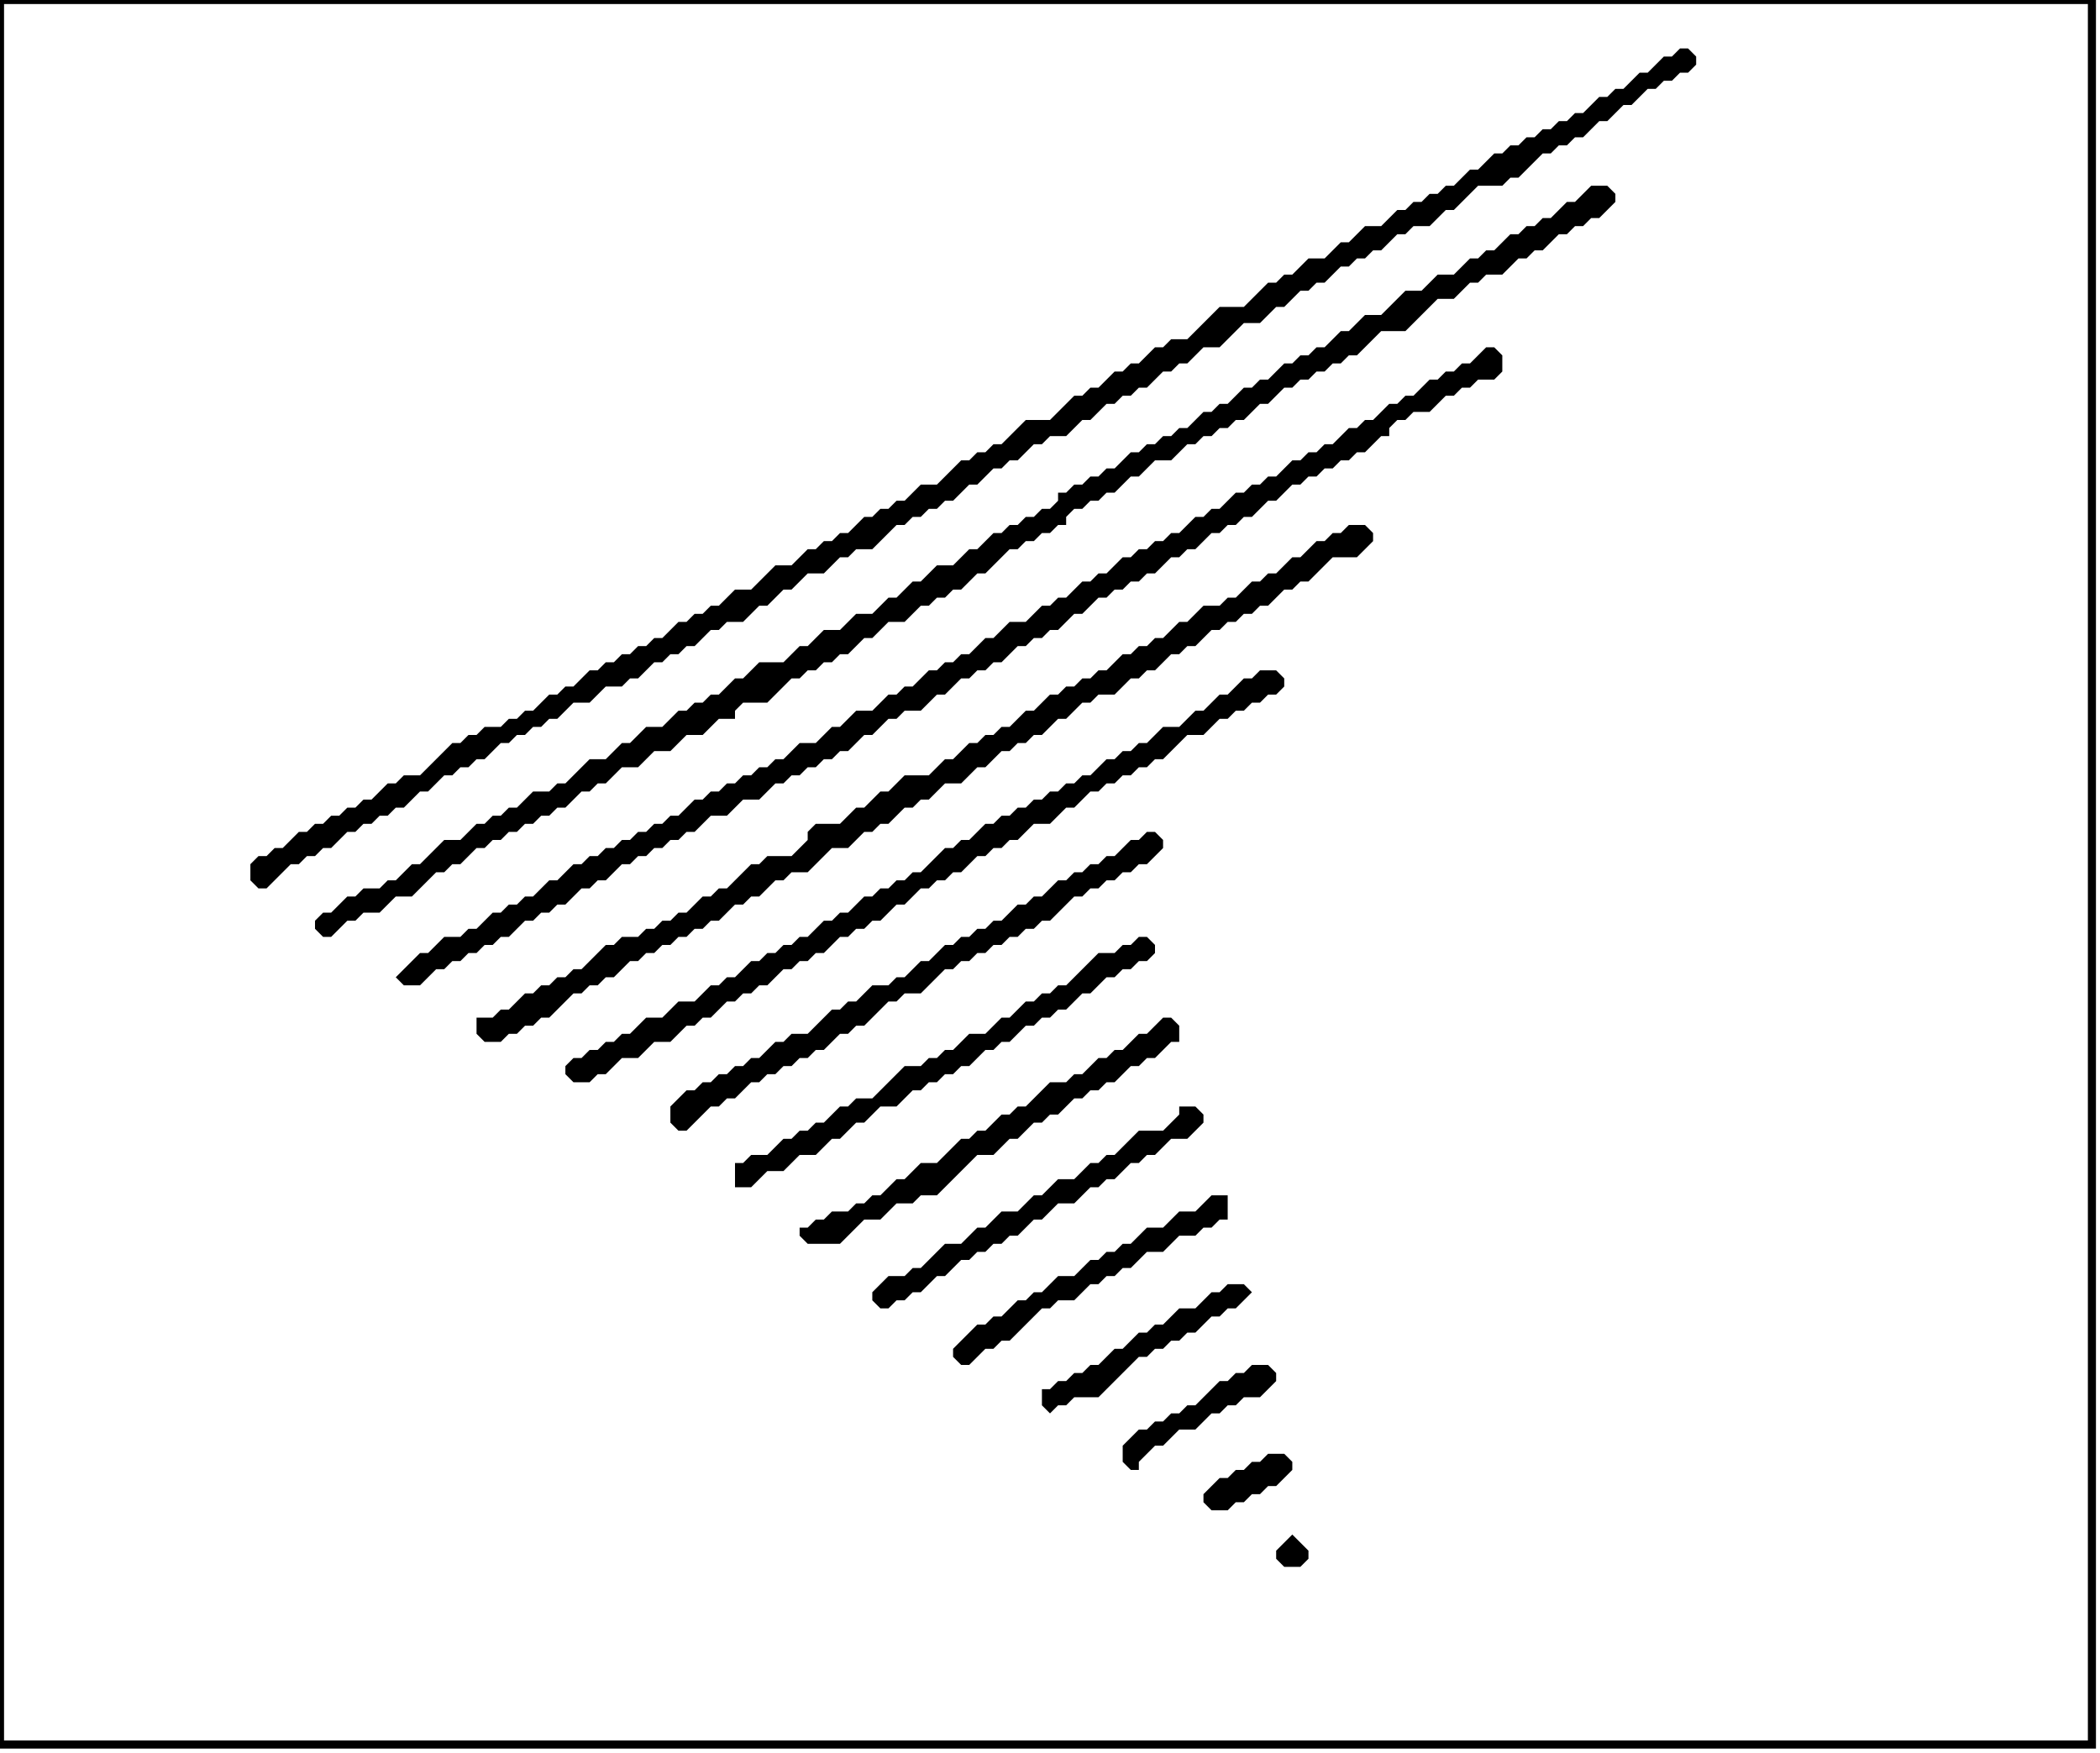 <?xml version='1.0' encoding='utf-8'?>
<svg width="260" height="217" xmlns="http://www.w3.org/2000/svg" viewBox="0 0 260 217"><rect width="260" height="217" fill="white" /><path d="M 160,190 L 158,192 L 158,193 L 159,194 L 161,194 L 162,193 L 162,192 Z" fill="black" /><path d="M 157,180 L 156,181 L 155,181 L 154,182 L 153,182 L 152,183 L 151,183 L 149,185 L 149,186 L 150,187 L 152,187 L 153,186 L 154,186 L 155,185 L 156,185 L 157,184 L 158,184 L 160,182 L 160,181 L 159,180 Z" fill="black" /><path d="M 155,169 L 154,170 L 153,170 L 152,171 L 151,171 L 148,174 L 147,174 L 146,175 L 145,175 L 144,176 L 143,176 L 142,177 L 141,177 L 139,179 L 139,181 L 140,182 L 141,182 L 141,181 L 143,179 L 144,179 L 146,177 L 148,177 L 150,175 L 151,175 L 152,174 L 153,174 L 154,173 L 156,173 L 158,171 L 158,170 L 157,169 Z" fill="black" /><path d="M 152,159 L 151,160 L 150,160 L 148,162 L 146,162 L 144,164 L 143,164 L 142,165 L 141,165 L 139,167 L 138,167 L 136,169 L 135,169 L 134,170 L 133,170 L 132,171 L 131,171 L 130,172 L 129,172 L 129,174 L 130,175 L 131,174 L 132,174 L 133,173 L 136,173 L 141,168 L 142,168 L 143,167 L 144,167 L 145,166 L 146,166 L 147,165 L 148,165 L 150,163 L 151,163 L 152,162 L 153,162 L 155,160 L 154,159 Z" fill="black" /><path d="M 150,148 L 148,150 L 146,150 L 144,152 L 142,152 L 140,154 L 139,154 L 138,155 L 137,155 L 136,156 L 135,156 L 133,158 L 131,158 L 129,160 L 128,160 L 127,161 L 126,161 L 124,163 L 123,163 L 122,164 L 121,164 L 118,167 L 118,168 L 119,169 L 120,169 L 122,167 L 123,167 L 124,166 L 125,166 L 129,162 L 130,162 L 131,161 L 133,161 L 135,159 L 136,159 L 137,158 L 138,158 L 139,157 L 140,157 L 142,155 L 144,155 L 146,153 L 148,153 L 149,152 L 150,152 L 151,151 L 152,151 L 152,148 Z" fill="black" /><path d="M 146,137 L 146,138 L 144,140 L 141,140 L 138,143 L 137,143 L 136,144 L 135,144 L 133,146 L 131,146 L 129,148 L 128,148 L 126,150 L 124,150 L 122,152 L 121,152 L 119,154 L 117,154 L 114,157 L 113,157 L 112,158 L 110,158 L 108,160 L 108,161 L 109,162 L 110,162 L 111,161 L 112,161 L 113,160 L 114,160 L 116,158 L 117,158 L 119,156 L 120,156 L 121,155 L 122,155 L 123,154 L 124,154 L 125,153 L 126,153 L 128,151 L 129,151 L 131,149 L 133,149 L 135,147 L 136,147 L 137,146 L 138,146 L 140,144 L 141,144 L 142,143 L 143,143 L 145,141 L 147,141 L 149,139 L 149,138 L 148,137 Z" fill="black" /><path d="M 144,126 L 142,128 L 141,128 L 139,130 L 138,130 L 137,131 L 136,131 L 134,133 L 133,133 L 132,134 L 130,134 L 127,137 L 126,137 L 125,138 L 124,138 L 122,140 L 121,140 L 120,141 L 119,141 L 116,144 L 114,144 L 112,146 L 111,146 L 109,148 L 108,148 L 107,149 L 106,149 L 105,150 L 103,150 L 102,151 L 101,151 L 100,152 L 99,152 L 99,153 L 100,154 L 104,154 L 107,151 L 109,151 L 111,149 L 113,149 L 114,148 L 116,148 L 121,143 L 123,143 L 125,141 L 126,141 L 128,139 L 129,139 L 130,138 L 131,138 L 133,136 L 134,136 L 135,135 L 136,135 L 137,134 L 138,134 L 140,132 L 141,132 L 142,131 L 143,131 L 145,129 L 146,129 L 146,127 L 145,126 Z" fill="black" /><path d="M 141,116 L 140,117 L 139,117 L 138,118 L 136,118 L 132,122 L 131,122 L 130,123 L 129,123 L 128,124 L 127,124 L 125,126 L 124,126 L 122,128 L 120,128 L 118,130 L 117,130 L 116,131 L 115,131 L 114,132 L 112,132 L 108,136 L 106,136 L 105,137 L 104,137 L 102,139 L 101,139 L 100,140 L 99,140 L 98,141 L 97,141 L 95,143 L 93,143 L 92,144 L 91,144 L 91,147 L 93,147 L 95,145 L 97,145 L 99,143 L 101,143 L 103,141 L 104,141 L 106,139 L 107,139 L 109,137 L 111,137 L 113,135 L 114,135 L 115,134 L 116,134 L 117,133 L 118,133 L 119,132 L 120,132 L 122,130 L 123,130 L 124,129 L 125,129 L 127,127 L 128,127 L 129,126 L 130,126 L 131,125 L 132,125 L 134,123 L 135,123 L 137,121 L 138,121 L 139,120 L 140,120 L 141,119 L 142,119 L 143,118 L 143,117 L 142,116 Z" fill="black" /><path d="M 142,103 L 141,104 L 140,104 L 138,106 L 137,106 L 136,107 L 135,107 L 134,108 L 133,108 L 132,109 L 131,109 L 129,111 L 128,111 L 127,112 L 126,112 L 124,114 L 123,114 L 122,115 L 121,115 L 120,116 L 119,116 L 118,117 L 117,117 L 115,119 L 114,119 L 112,121 L 111,121 L 110,122 L 108,122 L 106,124 L 105,124 L 104,125 L 103,125 L 100,128 L 98,128 L 97,129 L 96,129 L 94,131 L 93,131 L 92,132 L 91,132 L 90,133 L 89,133 L 88,134 L 87,134 L 86,135 L 85,135 L 83,137 L 83,139 L 84,140 L 85,140 L 88,137 L 89,137 L 90,136 L 91,136 L 93,134 L 94,134 L 95,133 L 96,133 L 97,132 L 98,132 L 99,131 L 100,131 L 101,130 L 102,130 L 104,128 L 105,128 L 106,127 L 107,127 L 110,124 L 111,124 L 112,123 L 114,123 L 117,120 L 118,120 L 119,119 L 120,119 L 121,118 L 122,118 L 123,117 L 124,117 L 125,116 L 126,116 L 127,115 L 128,115 L 129,114 L 130,114 L 133,111 L 134,111 L 135,110 L 136,110 L 137,109 L 138,109 L 139,108 L 140,108 L 141,107 L 142,107 L 144,105 L 144,104 L 143,103 Z" fill="black" /><path d="M 156,83 L 155,84 L 154,84 L 152,86 L 151,86 L 149,88 L 148,88 L 146,90 L 144,90 L 142,92 L 141,92 L 140,93 L 139,93 L 138,94 L 137,94 L 135,96 L 134,96 L 133,97 L 132,97 L 131,98 L 130,98 L 129,99 L 128,99 L 127,100 L 126,100 L 125,101 L 124,101 L 123,102 L 122,102 L 120,104 L 119,104 L 118,105 L 117,105 L 114,108 L 113,108 L 112,109 L 111,109 L 110,110 L 109,110 L 108,111 L 107,111 L 105,113 L 104,113 L 103,114 L 102,114 L 100,116 L 99,116 L 98,117 L 97,117 L 96,118 L 95,118 L 94,119 L 93,119 L 91,121 L 90,121 L 89,122 L 88,122 L 86,124 L 84,124 L 82,126 L 80,126 L 78,128 L 77,128 L 76,129 L 75,129 L 74,130 L 73,130 L 72,131 L 71,131 L 70,132 L 70,133 L 71,134 L 73,134 L 74,133 L 75,133 L 77,131 L 79,131 L 81,129 L 83,129 L 85,127 L 86,127 L 87,126 L 88,126 L 90,124 L 91,124 L 92,123 L 93,123 L 94,122 L 95,122 L 97,120 L 98,120 L 99,119 L 100,119 L 101,118 L 102,118 L 104,116 L 105,116 L 106,115 L 107,115 L 108,114 L 109,114 L 111,112 L 112,112 L 114,110 L 115,110 L 116,109 L 117,109 L 118,108 L 119,108 L 121,106 L 122,106 L 123,105 L 124,105 L 125,104 L 126,104 L 128,102 L 130,102 L 132,100 L 133,100 L 135,98 L 136,98 L 137,97 L 138,97 L 139,96 L 140,96 L 141,95 L 142,95 L 143,94 L 144,94 L 147,91 L 149,91 L 151,89 L 152,89 L 153,88 L 154,88 L 155,87 L 156,87 L 157,86 L 158,86 L 159,85 L 159,84 L 158,83 Z" fill="black" /><path d="M 167,65 L 166,66 L 165,66 L 164,67 L 163,67 L 161,69 L 160,69 L 158,71 L 157,71 L 156,72 L 155,72 L 153,74 L 152,74 L 151,75 L 149,75 L 147,77 L 146,77 L 144,79 L 143,79 L 142,80 L 141,80 L 140,81 L 139,81 L 137,83 L 136,83 L 135,84 L 134,84 L 133,85 L 132,85 L 131,86 L 130,86 L 128,88 L 127,88 L 125,90 L 124,90 L 123,91 L 122,91 L 121,92 L 120,92 L 118,94 L 117,94 L 115,96 L 112,96 L 110,98 L 109,98 L 107,100 L 106,100 L 104,102 L 101,102 L 100,103 L 100,104 L 98,106 L 95,106 L 94,107 L 93,107 L 90,110 L 89,110 L 88,111 L 87,111 L 85,113 L 84,113 L 83,114 L 82,114 L 81,115 L 80,115 L 79,116 L 77,116 L 76,117 L 75,117 L 72,120 L 71,120 L 70,121 L 69,121 L 68,122 L 67,122 L 66,123 L 65,123 L 63,125 L 62,125 L 61,126 L 59,126 L 59,128 L 60,129 L 62,129 L 63,128 L 64,128 L 65,127 L 66,127 L 67,126 L 68,126 L 71,123 L 72,123 L 73,122 L 74,122 L 75,121 L 76,121 L 78,119 L 79,119 L 80,118 L 81,118 L 82,117 L 83,117 L 84,116 L 85,116 L 86,115 L 87,115 L 88,114 L 89,114 L 91,112 L 92,112 L 93,111 L 94,111 L 96,109 L 97,109 L 98,108 L 100,108 L 103,105 L 105,105 L 107,103 L 108,103 L 109,102 L 110,102 L 112,100 L 113,100 L 114,99 L 115,99 L 117,97 L 119,97 L 121,95 L 122,95 L 124,93 L 125,93 L 126,92 L 127,92 L 128,91 L 129,91 L 131,89 L 132,89 L 134,87 L 135,87 L 136,86 L 138,86 L 140,84 L 141,84 L 142,83 L 143,83 L 145,81 L 146,81 L 147,80 L 148,80 L 150,78 L 151,78 L 152,77 L 153,77 L 154,76 L 155,76 L 156,75 L 157,75 L 159,73 L 160,73 L 161,72 L 162,72 L 165,69 L 168,69 L 170,67 L 170,66 L 169,65 Z" fill="black" /><path d="M 184,43 L 182,45 L 181,45 L 180,46 L 179,46 L 178,47 L 177,47 L 175,49 L 174,49 L 173,50 L 172,50 L 170,52 L 169,52 L 168,53 L 167,53 L 165,55 L 164,55 L 163,56 L 162,56 L 161,57 L 160,57 L 158,59 L 157,59 L 156,60 L 155,60 L 154,61 L 153,61 L 151,63 L 150,63 L 149,64 L 148,64 L 146,66 L 145,66 L 144,67 L 143,67 L 142,68 L 141,68 L 140,69 L 139,69 L 137,71 L 136,71 L 135,72 L 134,72 L 132,74 L 131,74 L 130,75 L 129,75 L 127,77 L 125,77 L 123,79 L 122,79 L 120,81 L 119,81 L 118,82 L 117,82 L 116,83 L 115,83 L 113,85 L 112,85 L 111,86 L 110,86 L 108,88 L 106,88 L 104,90 L 103,90 L 101,92 L 99,92 L 97,94 L 96,94 L 95,95 L 94,95 L 93,96 L 92,96 L 91,97 L 90,97 L 89,98 L 88,98 L 87,99 L 86,99 L 84,101 L 83,101 L 82,102 L 81,102 L 80,103 L 79,103 L 78,104 L 77,104 L 76,105 L 75,105 L 74,106 L 73,106 L 72,107 L 71,107 L 69,109 L 68,109 L 66,111 L 65,111 L 64,112 L 63,112 L 62,113 L 61,113 L 59,115 L 58,115 L 57,116 L 55,116 L 53,118 L 52,118 L 49,121 L 50,122 L 52,122 L 54,120 L 55,120 L 56,119 L 57,119 L 58,118 L 59,118 L 60,117 L 61,117 L 62,116 L 63,116 L 65,114 L 66,114 L 67,113 L 68,113 L 69,112 L 70,112 L 72,110 L 73,110 L 74,109 L 75,109 L 77,107 L 78,107 L 79,106 L 80,106 L 81,105 L 82,105 L 83,104 L 84,104 L 85,103 L 86,103 L 88,101 L 90,101 L 92,99 L 94,99 L 96,97 L 97,97 L 98,96 L 99,96 L 100,95 L 101,95 L 102,94 L 103,94 L 104,93 L 105,93 L 107,91 L 108,91 L 110,89 L 111,89 L 112,88 L 114,88 L 116,86 L 117,86 L 119,84 L 120,84 L 121,83 L 122,83 L 123,82 L 124,82 L 126,80 L 127,80 L 128,79 L 129,79 L 130,78 L 131,78 L 133,76 L 134,76 L 136,74 L 137,74 L 138,73 L 139,73 L 140,72 L 141,72 L 142,71 L 143,71 L 145,69 L 146,69 L 147,68 L 148,68 L 150,66 L 151,66 L 152,65 L 153,65 L 154,64 L 155,64 L 157,62 L 158,62 L 160,60 L 161,60 L 162,59 L 163,59 L 164,58 L 165,58 L 166,57 L 167,57 L 168,56 L 169,56 L 171,54 L 172,54 L 172,53 L 173,52 L 174,52 L 175,51 L 177,51 L 179,49 L 180,49 L 181,48 L 182,48 L 183,47 L 185,47 L 186,46 L 186,44 L 185,43 Z" fill="black" /><path d="M 197,23 L 195,25 L 194,25 L 192,27 L 191,27 L 190,28 L 189,28 L 188,29 L 187,29 L 185,31 L 184,31 L 183,32 L 182,32 L 180,34 L 178,34 L 176,36 L 174,36 L 171,39 L 169,39 L 167,41 L 166,41 L 164,43 L 163,43 L 162,44 L 161,44 L 160,45 L 159,45 L 157,47 L 156,47 L 155,48 L 154,48 L 152,50 L 151,50 L 150,51 L 149,51 L 147,53 L 146,53 L 145,54 L 144,54 L 143,55 L 142,55 L 141,56 L 140,56 L 138,58 L 137,58 L 136,59 L 135,59 L 134,60 L 133,60 L 132,61 L 131,61 L 131,62 L 130,63 L 129,63 L 128,64 L 127,64 L 126,65 L 125,65 L 124,66 L 123,66 L 121,68 L 120,68 L 118,70 L 116,70 L 114,72 L 113,72 L 111,74 L 110,74 L 108,76 L 106,76 L 104,78 L 102,78 L 100,80 L 99,80 L 97,82 L 94,82 L 92,84 L 91,84 L 89,86 L 88,86 L 87,87 L 86,87 L 85,88 L 84,88 L 82,90 L 80,90 L 78,92 L 77,92 L 75,94 L 73,94 L 70,97 L 69,97 L 68,98 L 66,98 L 64,100 L 63,100 L 62,101 L 61,101 L 60,102 L 59,102 L 57,104 L 55,104 L 52,107 L 51,107 L 49,109 L 48,109 L 47,110 L 45,110 L 44,111 L 43,111 L 41,113 L 40,113 L 39,114 L 39,115 L 40,116 L 41,116 L 43,114 L 44,114 L 45,113 L 47,113 L 49,111 L 51,111 L 54,108 L 55,108 L 56,107 L 57,107 L 59,105 L 60,105 L 61,104 L 62,104 L 63,103 L 64,103 L 65,102 L 66,102 L 67,101 L 68,101 L 69,100 L 70,100 L 72,98 L 73,98 L 74,97 L 75,97 L 77,95 L 79,95 L 81,93 L 83,93 L 85,91 L 87,91 L 89,89 L 91,89 L 91,88 L 92,87 L 95,87 L 98,84 L 99,84 L 100,83 L 101,83 L 102,82 L 103,82 L 104,81 L 105,81 L 107,79 L 108,79 L 110,77 L 112,77 L 114,75 L 115,75 L 116,74 L 117,74 L 118,73 L 119,73 L 121,71 L 122,71 L 125,68 L 126,68 L 127,67 L 128,67 L 129,66 L 130,66 L 131,65 L 132,65 L 132,64 L 133,63 L 134,63 L 135,62 L 136,62 L 137,61 L 138,61 L 140,59 L 141,59 L 143,57 L 145,57 L 147,55 L 148,55 L 149,54 L 150,54 L 151,53 L 152,53 L 153,52 L 154,52 L 156,50 L 157,50 L 159,48 L 160,48 L 161,47 L 162,47 L 163,46 L 164,46 L 165,45 L 166,45 L 167,44 L 168,44 L 171,41 L 174,41 L 178,37 L 180,37 L 182,35 L 183,35 L 184,34 L 186,34 L 188,32 L 189,32 L 190,31 L 191,31 L 193,29 L 194,29 L 195,28 L 196,28 L 197,27 L 198,27 L 200,25 L 200,24 L 199,23 Z" fill="black" /><path d="M 208,6 L 207,7 L 206,7 L 204,9 L 203,9 L 201,11 L 200,11 L 199,12 L 198,12 L 196,14 L 195,14 L 194,15 L 193,15 L 192,16 L 191,16 L 190,17 L 189,17 L 188,18 L 187,18 L 186,19 L 185,19 L 183,21 L 182,21 L 180,23 L 179,23 L 178,24 L 177,24 L 176,25 L 175,25 L 174,26 L 173,26 L 171,28 L 169,28 L 167,30 L 166,30 L 164,32 L 162,32 L 160,34 L 159,34 L 158,35 L 157,35 L 154,38 L 151,38 L 147,42 L 145,42 L 144,43 L 143,43 L 141,45 L 140,45 L 139,46 L 138,46 L 136,48 L 135,48 L 134,49 L 133,49 L 130,52 L 127,52 L 124,55 L 123,55 L 122,56 L 121,56 L 120,57 L 119,57 L 116,60 L 114,60 L 112,62 L 111,62 L 110,63 L 109,63 L 108,64 L 107,64 L 105,66 L 104,66 L 103,67 L 102,67 L 101,68 L 100,68 L 98,70 L 96,70 L 93,73 L 91,73 L 89,75 L 88,75 L 87,76 L 86,76 L 85,77 L 84,77 L 82,79 L 81,79 L 80,80 L 79,80 L 78,81 L 77,81 L 76,82 L 75,82 L 74,83 L 73,83 L 71,85 L 70,85 L 69,86 L 68,86 L 66,88 L 65,88 L 64,89 L 63,89 L 62,90 L 60,90 L 59,91 L 58,91 L 57,92 L 56,92 L 52,96 L 50,96 L 49,97 L 48,97 L 46,99 L 45,99 L 44,100 L 43,100 L 42,101 L 41,101 L 40,102 L 39,102 L 38,103 L 37,103 L 35,105 L 34,105 L 33,106 L 32,106 L 31,107 L 31,109 L 32,110 L 33,110 L 36,107 L 37,107 L 38,106 L 39,106 L 40,105 L 41,105 L 43,103 L 44,103 L 45,102 L 46,102 L 47,101 L 48,101 L 49,100 L 50,100 L 52,98 L 53,98 L 55,96 L 56,96 L 57,95 L 58,95 L 59,94 L 60,94 L 62,92 L 63,92 L 64,91 L 65,91 L 66,90 L 67,90 L 68,89 L 69,89 L 71,87 L 73,87 L 75,85 L 77,85 L 78,84 L 79,84 L 81,82 L 82,82 L 83,81 L 84,81 L 85,80 L 86,80 L 88,78 L 89,78 L 90,77 L 92,77 L 94,75 L 95,75 L 97,73 L 98,73 L 100,71 L 102,71 L 104,69 L 105,69 L 106,68 L 108,68 L 111,65 L 112,65 L 113,64 L 114,64 L 115,63 L 116,63 L 117,62 L 118,62 L 120,60 L 121,60 L 123,58 L 124,58 L 125,57 L 126,57 L 128,55 L 129,55 L 130,54 L 132,54 L 134,52 L 135,52 L 137,50 L 138,50 L 139,49 L 140,49 L 141,48 L 142,48 L 144,46 L 145,46 L 146,45 L 147,45 L 149,43 L 151,43 L 154,40 L 156,40 L 158,38 L 159,38 L 161,36 L 162,36 L 163,35 L 164,35 L 166,33 L 167,33 L 168,32 L 169,32 L 170,31 L 171,31 L 173,29 L 174,29 L 175,28 L 177,28 L 179,26 L 180,26 L 183,23 L 186,23 L 187,22 L 188,22 L 191,19 L 192,19 L 193,18 L 194,18 L 195,17 L 196,17 L 198,15 L 199,15 L 201,13 L 202,13 L 204,11 L 205,11 L 206,10 L 207,10 L 208,9 L 209,9 L 210,8 L 210,7 L 209,6 Z" fill="black" /><path d="M 0,0 L 0,216 L 259,216 L 259,0 Z" fill="none" stroke="black" stroke-width="1" /></svg>